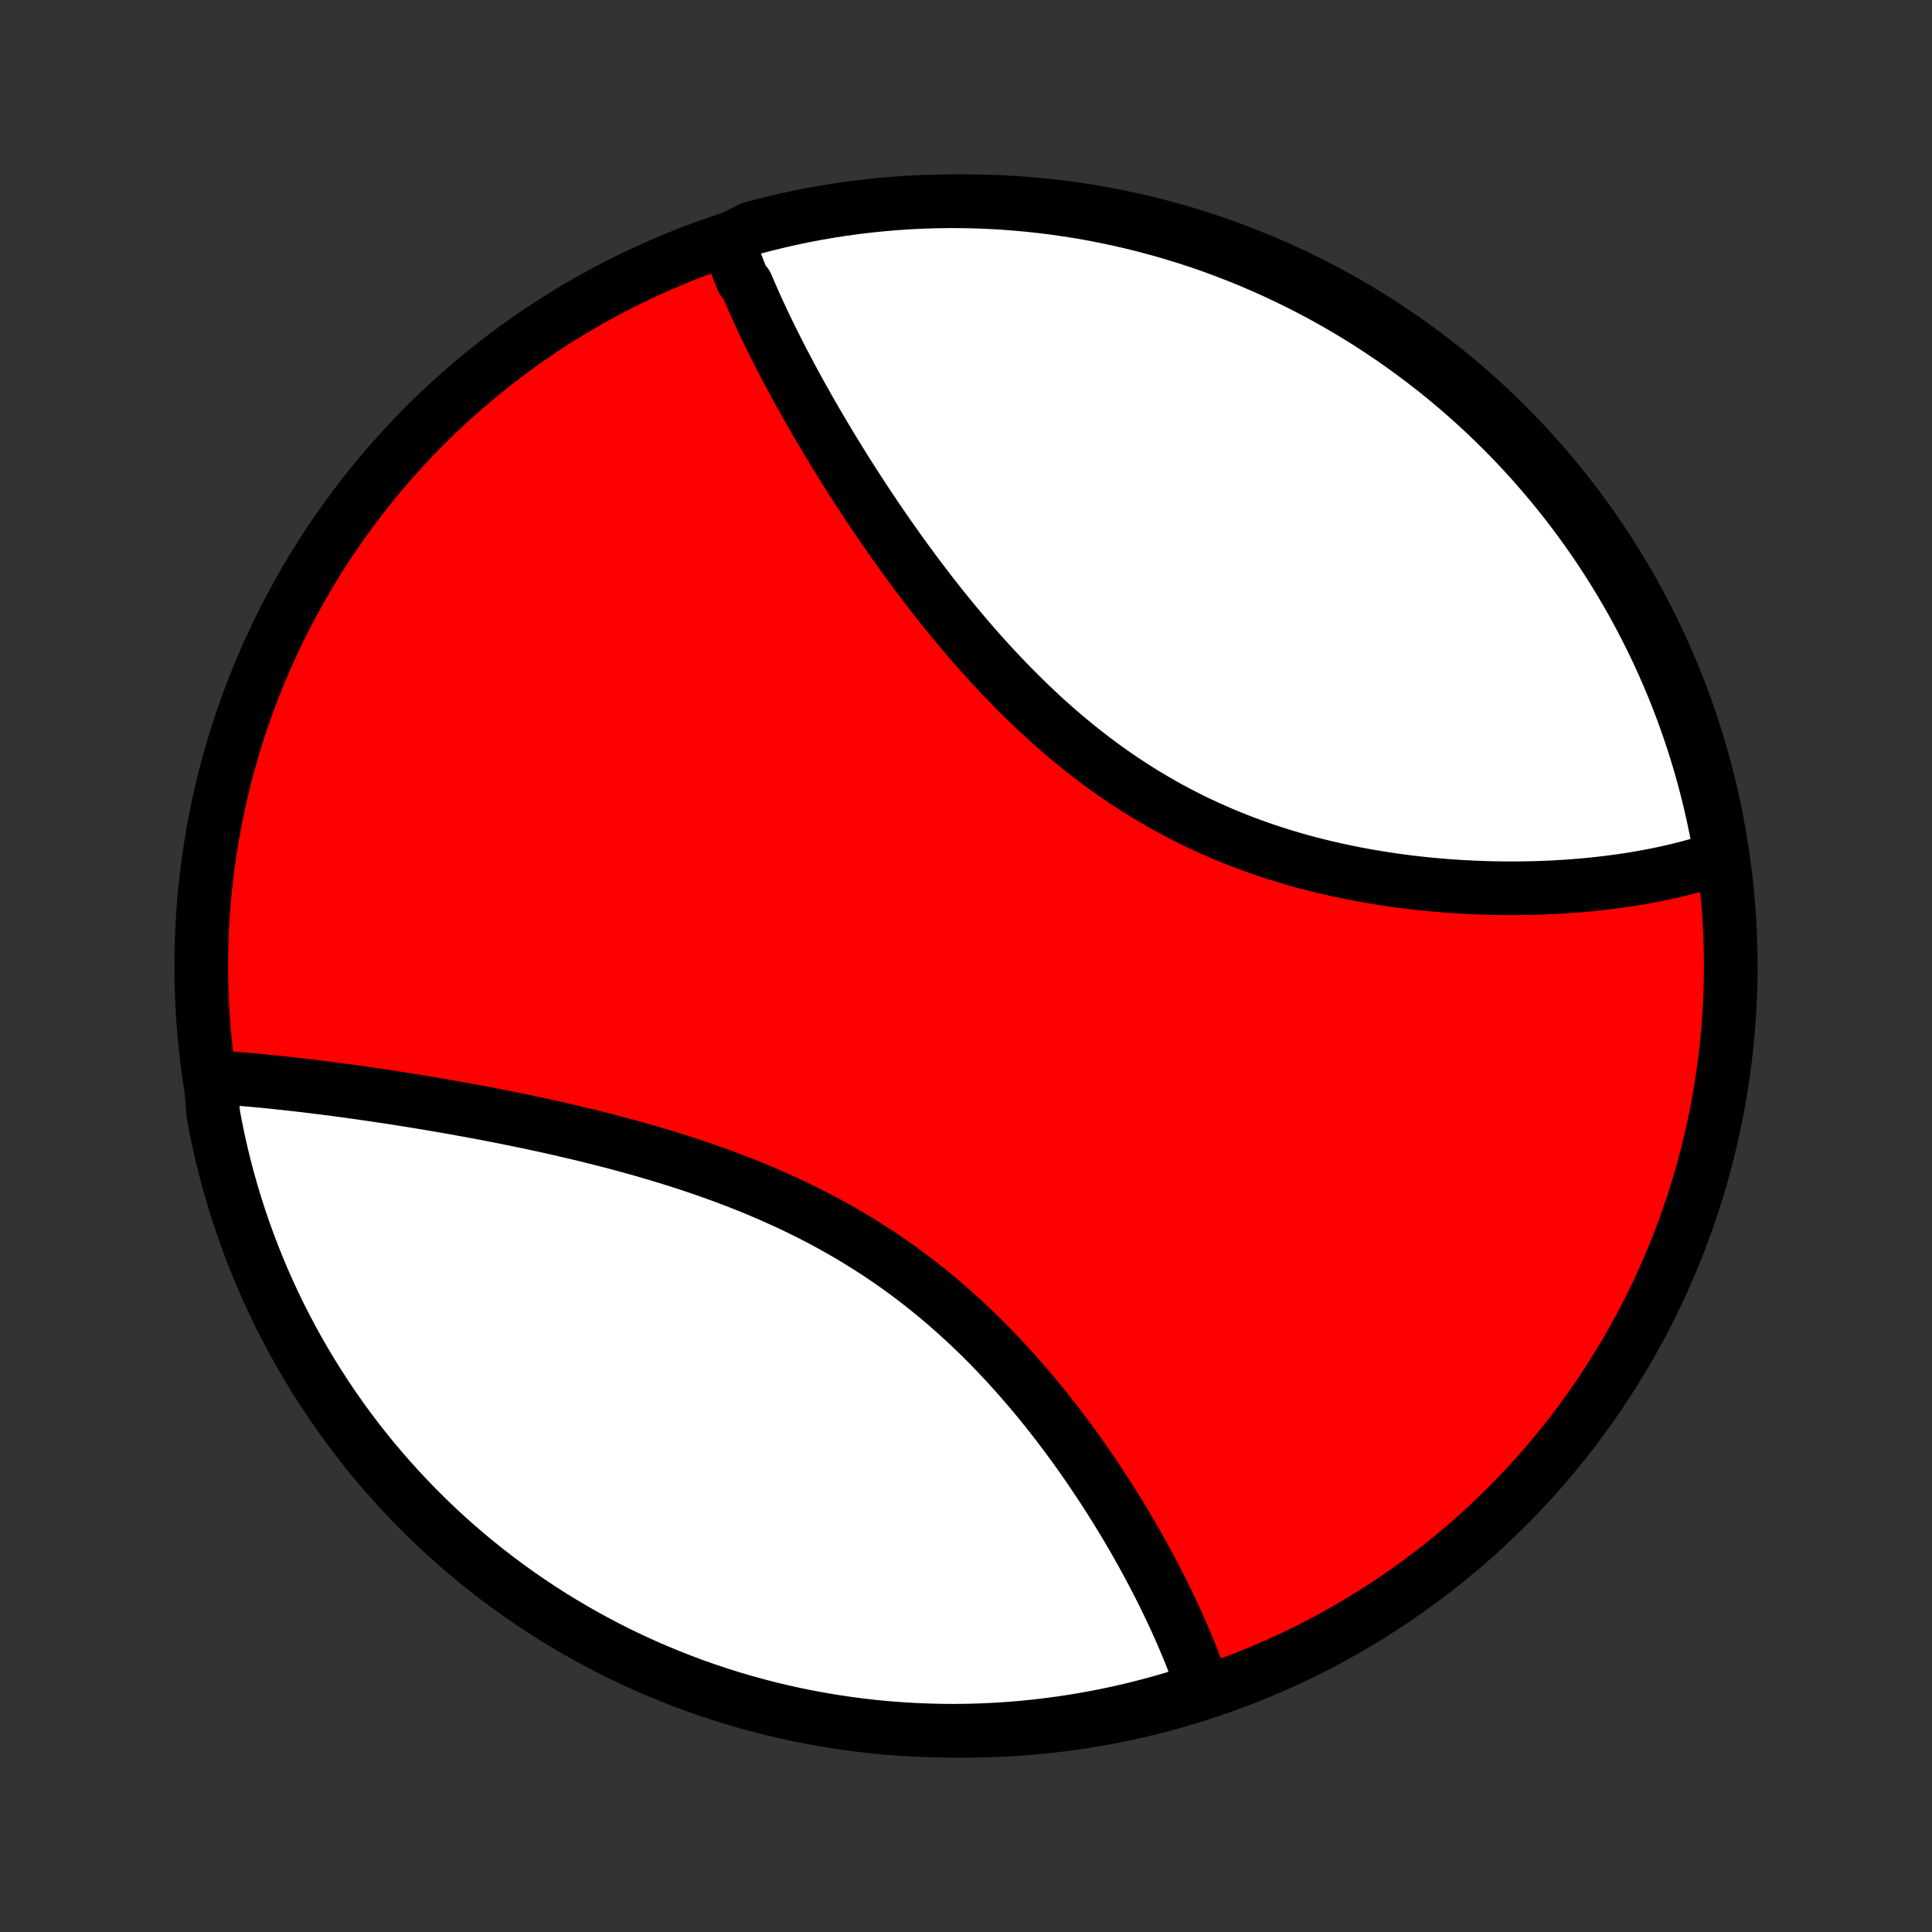 <?xml version="1.0" encoding="utf-8" standalone="no"?>
<!DOCTYPE svg PUBLIC "-//W3C//DTD SVG 1.1//EN"
  "http://www.w3.org/Graphics/SVG/1.1/DTD/svg11.dtd">
<!-- Created with matplotlib (http://matplotlib.org/) -->
<svg height="72pt" version="1.1" viewBox="0 0 72 72" width="72pt" xmlns="http://www.w3.org/2000/svg" xmlns:xlink="http://www.w3.org/1999/xlink">
 <rect x="0" y="0" width="72" height="72" fill="#333333" stroke="none"/>
 <defs>
  <style type="text/css">
*{stroke-linecap:butt;stroke-linejoin:round;}
  </style>
 </defs>
 <g id="figure_1">
  <g id="patch_1">
   <path d="
M0 72
L72 72
L72 0
L0 0
z
" style="fill:none;"/>
  </g>
  <g id="axes_1">
   <g id="PatchCollection_1">
    <defs>
     <path d="
M36 -7.5
C43.558 -7.5 50.808 -10.503 56.153 -15.848
C61.497 -21.192 64.5 -28.442 64.5 -36
C64.5 -43.558 61.497 -50.808 56.153 -56.153
C50.808 -61.497 43.558 -64.5 36 -64.5
C28.442 -64.5 21.192 -61.497 15.848 -56.153
C10.503 -50.808 7.5 -43.558 7.5 -36
C7.5 -28.442 10.503 -21.192 15.848 -15.848
C21.192 -10.503 28.442 -7.5 36 -7.5
z
" id="C0_0_a811fe30f3"/>
     <path d="
M27.121 -63.055
L27.182 -62.873
L27.245 -62.691
L27.31 -62.508
L27.377 -62.325
L27.446 -62.141
L27.517 -61.956
L27.589 -61.772
L27.663 -61.586
L27.817 -61.4
L27.896 -61.213
L27.977 -61.026
L28.06 -60.838
L28.145 -60.649
L28.23 -60.459
L28.318 -60.269
L28.407 -60.078
L28.498 -59.886
L28.591 -59.694
L28.685 -59.501
L28.78 -59.307
L28.878 -59.112
L28.977 -58.916
L29.077 -58.719
L29.179 -58.521
L29.283 -58.323
L29.389 -58.123
L29.495 -57.923
L29.604 -57.722
L29.714 -57.52
L29.826 -57.316
L29.94 -57.112
L30.055 -56.907
L30.172 -56.7
L30.291 -56.493
L30.412 -56.285
L30.534 -56.075
L30.658 -55.865
L30.784 -55.653
L30.911 -55.441
L31.04 -55.227
L31.172 -55.013
L31.305 -54.797
L31.44 -54.58
L31.576 -54.362
L31.715 -54.144
L31.856 -53.924
L31.999 -53.703
L32.144 -53.481
L32.29 -53.258
L32.439 -53.035
L32.59 -52.81
L32.743 -52.584
L32.898 -52.358
L33.055 -52.131
L33.215 -51.903
L33.376 -51.674
L33.54 -51.444
L33.706 -51.214
L33.875 -50.983
L34.045 -50.752
L34.218 -50.52
L34.394 -50.288
L34.572 -50.055
L34.752 -49.822
L34.935 -49.589
L35.12 -49.356
L35.308 -49.123
L35.498 -48.89
L35.691 -48.657
L35.887 -48.424
L36.085 -48.191
L36.286 -47.96
L36.489 -47.728
L36.695 -47.498
L36.904 -47.268
L37.115 -47.039
L37.33 -46.812
L37.547 -46.586
L37.766 -46.361
L37.989 -46.137
L38.214 -45.916
L38.442 -45.696
L38.673 -45.478
L38.906 -45.262
L39.143 -45.049
L39.382 -44.837
L39.624 -44.629
L39.868 -44.423
L40.116 -44.22
L40.366 -44.02
L40.618 -43.824
L40.873 -43.63
L41.131 -43.44
L41.391 -43.253
L41.654 -43.07
L41.919 -42.891
L42.187 -42.716
L42.456 -42.544
L42.728 -42.377
L43.002 -42.214
L43.278 -42.054
L43.556 -41.899
L43.835 -41.748
L44.116 -41.602
L44.399 -41.46
L44.684 -41.322
L44.969 -41.189
L45.256 -41.06
L45.544 -40.935
L45.833 -40.815
L46.123 -40.699
L46.414 -40.587
L46.705 -40.48
L46.997 -40.376
L47.289 -40.277
L47.582 -40.182
L47.874 -40.091
L48.167 -40.004
L48.459 -39.921
L48.752 -39.842
L49.043 -39.767
L49.335 -39.695
L49.626 -39.627
L49.916 -39.563
L50.205 -39.502
L50.493 -39.444
L50.781 -39.39
L51.067 -39.339
L51.353 -39.291
L51.637 -39.246
L51.919 -39.205
L52.201 -39.166
L52.481 -39.13
L52.759 -39.097
L53.036 -39.067
L53.311 -39.04
L53.585 -39.015
L53.856 -38.992
L54.126 -38.972
L54.395 -38.955
L54.661 -38.94
L54.925 -38.927
L55.188 -38.917
L55.449 -38.908
L55.707 -38.902
L55.964 -38.898
L56.219 -38.897
L56.471 -38.897
L56.722 -38.899
L56.971 -38.903
L57.217 -38.909
L57.462 -38.917
L57.704 -38.927
L57.945 -38.938
L58.183 -38.952
L58.419 -38.967
L58.654 -38.984
L58.886 -39.003
L59.116 -39.023
L59.344 -39.045
L59.571 -39.069
L59.795 -39.095
L60.017 -39.122
L60.237 -39.151
L60.455 -39.181
L60.671 -39.214
L60.885 -39.247
L61.098 -39.283
L61.308 -39.32
L61.516 -39.359
L61.723 -39.399
L61.927 -39.441
L62.13 -39.485
L62.331 -39.53
L62.529 -39.577
L62.726 -39.626
L62.921 -39.676
L63.115 -39.729
L63.306 -39.783
L63.496 -39.839
L63.683 -39.896
L63.869 -39.956
L64.053 -40.017
L64.127 -40.08
L64.043 -40.594
L63.95 -41.084
L63.848 -41.572
L63.738 -42.059
L63.62 -42.544
L63.493 -43.028
L63.358 -43.509
L63.214 -43.987
L63.062 -44.464
L62.902 -44.937
L62.734 -45.408
L62.558 -45.876
L62.373 -46.341
L62.181 -46.803
L61.98 -47.262
L61.772 -47.717
L61.555 -48.169
L61.331 -48.617
L61.099 -49.061
L60.86 -49.501
L60.613 -49.937
L60.358 -50.368
L60.096 -50.796
L59.827 -51.219
L59.551 -51.637
L59.267 -52.05
L58.976 -52.459
L58.678 -52.862
L58.374 -53.261
L58.062 -53.654
L57.744 -54.042
L57.419 -54.424
L57.088 -54.801
L56.75 -55.172
L56.406 -55.537
L56.055 -55.896
L55.699 -56.249
L55.337 -56.596
L54.968 -56.937
L54.594 -57.271
L54.214 -57.599
L53.829 -57.92
L53.438 -58.235
L53.042 -58.542
L52.641 -58.843
L52.234 -59.137
L51.823 -59.424
L51.407 -59.704
L50.986 -59.977
L50.561 -60.242
L50.131 -60.5
L49.697 -60.75
L49.259 -60.993
L48.816 -61.228
L48.37 -61.456
L47.92 -61.675
L47.467 -61.887
L47.01 -62.092
L46.549 -62.288
L46.085 -62.476
L45.619 -62.656
L45.149 -62.828
L44.677 -62.992
L44.202 -63.147
L43.724 -63.294
L43.244 -63.433
L42.762 -63.564
L42.278 -63.686
L41.791 -63.8
L41.303 -63.905
L40.814 -64.002
L40.323 -64.091
L39.831 -64.17
L39.337 -64.241
L38.843 -64.304
L38.347 -64.358
L37.851 -64.403
L37.355 -64.44
L36.858 -64.468
L36.36 -64.487
L35.863 -64.498
L35.366 -64.5
L34.868 -64.493
L34.372 -64.478
L33.875 -64.453
L33.38 -64.421
L32.885 -64.379
L32.391 -64.329
L31.898 -64.27
L31.406 -64.203
L30.916 -64.127
L30.427 -64.043
L29.941 -63.95
L29.456 -63.848
L28.972 -63.738
L28.491 -63.62
L28.013 -63.493
z
" id="C0_1_78db222175"/>
     <path d="
M7.84 -31.866
L8.034 -31.854
L8.229 -31.842
L8.426 -31.828
L8.623 -31.814
L8.822 -31.798
L9.023 -31.782
L9.224 -31.765
L9.427 -31.747
L9.631 -31.728
L9.837 -31.709
L10.044 -31.688
L10.253 -31.667
L10.463 -31.645
L10.674 -31.622
L10.887 -31.598
L11.101 -31.574
L11.317 -31.549
L11.534 -31.523
L11.753 -31.496
L11.973 -31.469
L12.195 -31.441
L12.419 -31.412
L12.644 -31.382
L12.87 -31.352
L13.099 -31.32
L13.329 -31.288
L13.56 -31.255
L13.794 -31.222
L14.029 -31.187
L14.265 -31.152
L14.504 -31.116
L14.744 -31.079
L14.986 -31.041
L15.23 -31.002
L15.475 -30.963
L15.722 -30.922
L15.971 -30.881
L16.222 -30.838
L16.475 -30.795
L16.729 -30.751
L16.986 -30.706
L17.244 -30.659
L17.504 -30.612
L17.765 -30.563
L18.029 -30.514
L18.294 -30.463
L18.561 -30.411
L18.83 -30.358
L19.101 -30.303
L19.373 -30.247
L19.647 -30.19
L19.923 -30.132
L20.201 -30.072
L20.48 -30.011
L20.76 -29.948
L21.042 -29.883
L21.326 -29.817
L21.611 -29.75
L21.898 -29.68
L22.186 -29.609
L22.475 -29.536
L22.765 -29.461
L23.057 -29.384
L23.35 -29.305
L23.643 -29.224
L23.938 -29.142
L24.233 -29.056
L24.529 -28.969
L24.826 -28.879
L25.124 -28.786
L25.422 -28.692
L25.72 -28.594
L26.018 -28.494
L26.317 -28.392
L26.615 -28.286
L26.914 -28.178
L27.212 -28.066
L27.51 -27.952
L27.807 -27.835
L28.104 -27.715
L28.399 -27.591
L28.695 -27.464
L28.988 -27.334
L29.281 -27.201
L29.573 -27.064
L29.863 -26.924
L30.152 -26.781
L30.439 -26.634
L30.724 -26.484
L31.007 -26.33
L31.288 -26.173
L31.567 -26.012
L31.844 -25.848
L32.118 -25.68
L32.39 -25.509
L32.66 -25.335
L32.926 -25.157
L33.191 -24.977
L33.452 -24.793
L33.71 -24.606
L33.966 -24.416
L34.218 -24.223
L34.468 -24.027
L34.714 -23.829
L34.958 -23.628
L35.198 -23.424
L35.435 -23.218
L35.669 -23.01
L35.899 -22.8
L36.127 -22.588
L36.351 -22.373
L36.572 -22.158
L36.79 -21.94
L37.004 -21.721
L37.215 -21.501
L37.423 -21.28
L37.628 -21.057
L37.83 -20.834
L38.028 -20.61
L38.224 -20.385
L38.416 -20.159
L38.605 -19.933
L38.791 -19.707
L38.974 -19.48
L39.154 -19.253
L39.331 -19.027
L39.505 -18.8
L39.676 -18.573
L39.844 -18.347
L40.009 -18.121
L40.172 -17.895
L40.331 -17.67
L40.488 -17.446
L40.642 -17.221
L40.793 -16.998
L40.942 -16.775
L41.088 -16.553
L41.231 -16.332
L41.372 -16.112
L41.51 -15.893
L41.645 -15.675
L41.778 -15.457
L41.909 -15.241
L42.037 -15.025
L42.163 -14.811
L42.286 -14.598
L42.407 -14.386
L42.525 -14.175
L42.642 -13.964
L42.755 -13.756
L42.867 -13.548
L42.976 -13.341
L43.083 -13.136
L43.188 -12.932
L43.291 -12.729
L43.391 -12.527
L43.489 -12.326
L43.586 -12.127
L43.679 -11.928
L43.771 -11.731
L43.861 -11.534
L43.949 -11.339
L44.034 -11.145
L44.117 -10.952
L44.199 -10.76
L44.278 -10.57
L44.355 -10.38
L44.43 -10.191
L44.502 -10.003
L44.573 -9.816
L44.642 -9.631
L44.708 -9.446
L44.773 -9.262
L44.413 -9.079
L43.936 -8.77
L43.457 -8.627
L42.976 -8.493
L42.493 -8.367
L42.007 -8.249
L41.52 -8.14
L41.032 -8.04
L40.541 -7.948
L40.049 -7.864
L39.556 -7.789
L39.062 -7.723
L38.567 -7.665
L38.072 -7.616
L37.575 -7.575
L37.078 -7.544
L36.581 -7.52
L36.084 -7.506
L35.586 -7.5
L35.089 -7.503
L34.592 -7.515
L34.096 -7.535
L33.6 -7.564
L33.104 -7.601
L32.61 -7.647
L32.117 -7.702
L31.624 -7.766
L31.134 -7.838
L30.644 -7.919
L30.157 -8.008
L29.671 -8.105
L29.187 -8.212
L28.705 -8.326
L28.225 -8.45
L27.748 -8.581
L27.273 -8.721
L26.801 -8.869
L26.331 -9.026
L25.865 -9.19
L25.401 -9.363
L24.941 -9.544
L24.485 -9.733
L24.031 -9.93
L23.582 -10.135
L23.136 -10.348
L22.694 -10.568
L22.256 -10.797
L21.823 -11.033
L21.393 -11.277
L20.968 -11.528
L20.548 -11.786
L20.133 -12.052
L19.722 -12.326
L19.316 -12.606
L18.915 -12.894
L18.52 -13.189
L18.13 -13.49
L17.745 -13.799
L17.366 -14.114
L16.992 -14.436
L16.624 -14.764
L16.263 -15.099
L15.907 -15.441
L15.557 -15.788
L15.214 -16.142
L14.877 -16.502
L14.546 -16.868
L14.222 -17.239
L13.904 -17.616
L13.593 -17.999
L13.289 -18.388
L12.992 -18.781
L12.702 -19.18
L12.419 -19.584
L12.144 -19.994
L11.875 -20.408
L11.614 -20.826
L11.36 -21.25
L11.114 -21.677
L10.875 -22.11
L10.645 -22.546
L10.421 -22.987
L10.206 -23.431
L9.998 -23.88
L9.798 -24.331
L9.607 -24.787
L9.423 -25.246
L9.248 -25.708
L9.08 -26.174
L8.921 -26.642
L8.77 -27.113
L8.627 -27.587
L8.493 -28.064
L8.367 -28.543
L8.249 -29.024
L8.14 -29.507
L8.04 -29.993
L7.948 -30.48
z
" id="C0_2_36de1034fe"/>
    </defs>
    <g clip-path="url(#p1bffca34e9)">
     <use style="fill:#ff0000;stroke:#000000;stroke-width:2.0;" x="0.0" xlink:href="#C0_0_a811fe30f3" y="72.0"/>
    </g>
    <g clip-path="url(#p1bffca34e9)">
     <use style="fill:#ffffff;stroke:#000000;stroke-width:2.0;" x="0.0" xlink:href="#C0_1_78db222175" y="72.0"/>
    </g>
    <g clip-path="url(#p1bffca34e9)">
     <use style="fill:#ffffff;stroke:#000000;stroke-width:2.0;" x="0.0" xlink:href="#C0_2_36de1034fe" y="72.0"/>
    </g>
   </g>
  </g>
 </g>
 <defs>
  <clipPath id="p1bffca34e9">
   <rect height="72.0" width="72.0" x="0.0" y="0.0"/>
  </clipPath>
 </defs>
</svg>
